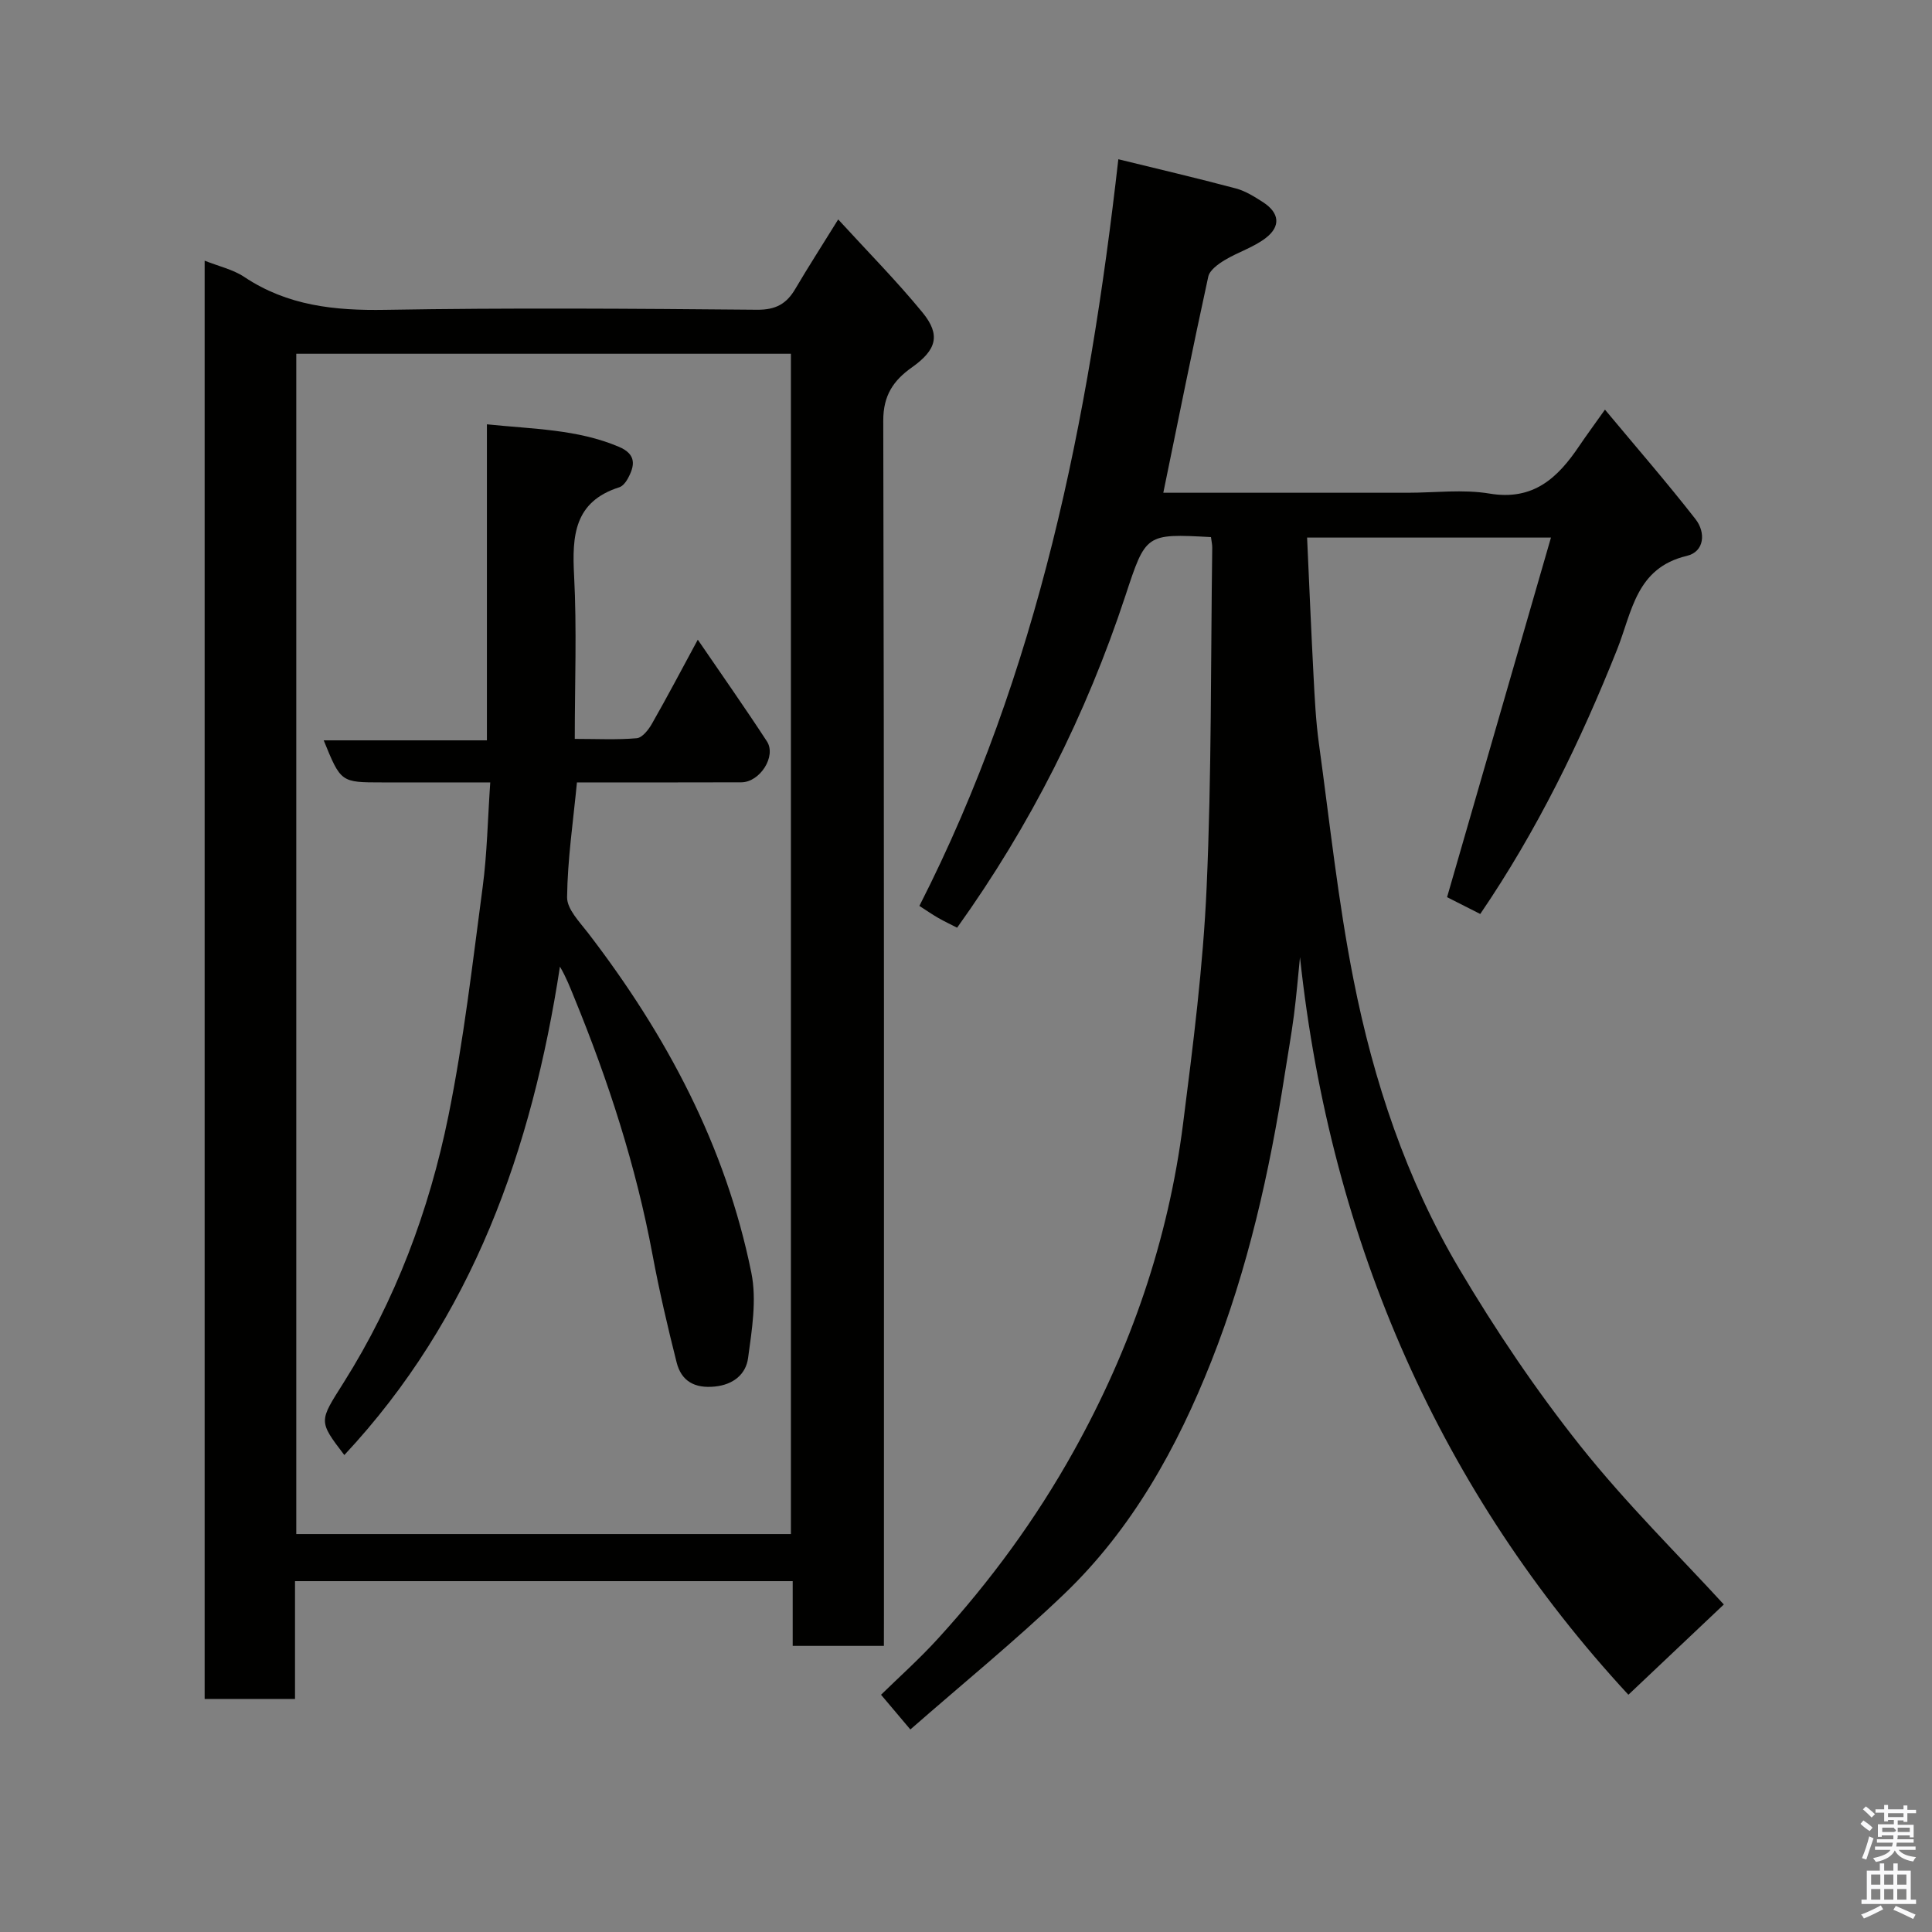 <svg enable-background="new 0 0 400 400" viewBox="0 0 400 400" xmlns="http://www.w3.org/2000/svg"><rect x="0" y="0" width="400" height="400" fill="#808080" stroke="none"/><path d="m385.2 377.6.6-.7c.6.4 1.3.9 1.9 1.5l-.6.7c-.8-.5-1.4-1-1.9-1.5zm.3 7.1c.6-1.4 1.1-2.9 1.5-4.5.3.1.6.3.9.4-.5 1.4-1 2.9-1.5 4.4zm.2-10.1.6-.6c.7.5 1.3 1.1 1.9 1.6l-.7.7c-.6-.6-1.2-1.2-1.8-1.7zm8.4-.8h.8v.9h1.8v.7h-1.8v1.8h-.8v-.3h-1.2v.9h3.3v2.6h-.8v-.4h-2.5c0 .3 0 .6-.1.8h3.4v.7h-3.5c0 .3-.1.6-.1.8h4v.7h-3.5c.7.9 1.9 1.3 3.6 1.5-.2.2-.4.5-.6.9-1.9-.3-3.2-1.1-3.8-2.3-.5 1.1-1.8 2-3.9 2.4-.2-.3-.4-.5-.6-.8 1.9-.4 3.1-.9 3.6-1.7h-3.2v-.7h3.5c.1-.2.1-.5.2-.8h-3.3v-.7h3.4c0-.2 0-.5 0-.8h-2.4v.3h-.8v-2.6h3.3v-.9h-1.2v.3h-.8v-1.8h-1.8v-.7h1.8v-.9h.8v.9h3.2zm-4.4 5.5h2.4c1-.3 0-.6 0-.9h-2.4zm1.2-3.1h3.2v-.8h-3.2zm4.4 2.2h-2.4v.9h2.5v-.9z" fill="#fafafb"/><path d="m389.2 385.8h.9v1.5h1.9v-1.5h.9v1.5h2.7v6h1.1v.9h-11.3v-.9h1.1v-6h2.7zm.2 8.7.5.8c-1.2.6-2.5 1.3-4 1.9-.2-.3-.3-.6-.6-.8 1.6-.6 3-1.3 4.1-1.9zm-2-4.3h1.9v-2.1h-1.9zm0 3.1h1.9v-2.2h-1.9zm2.7-3.1h1.9v-2.1h-1.9zm0 3.1h1.9v-2.2h-1.9zm2.4 1.3c1.4.6 2.7 1.2 4.1 1.8l-.5.9c-1.5-.7-2.8-1.4-4.1-1.9zm2.2-6.5h-1.9v2.1h1.9zm-1.9 5.2h1.9v-2.2h-1.9z" fill="#fafafb"/><g fill="#010100"><path d="m250.72 111.2c-13.53-.73-13.48-.71-17.72 12.15-8.12 24.61-19.63 47.5-34.84 68.72-1.34-.69-2.67-1.31-3.92-2.03-1.27-.73-2.47-1.57-3.89-2.48 24.64-48.35 35.06-100.53 41.19-154.59 8.07 1.98 16.24 3.89 24.35 6.05 1.98.53 3.85 1.71 5.6 2.84 3.37 2.17 3.76 4.95.59 7.4-2.52 1.95-5.77 2.93-8.53 4.6-1.36.82-3.1 2.08-3.39 3.41-3.23 14.8-6.21 29.65-9.31 44.75h50.57c5.67 0 11.46-.75 16.97.17 9.09 1.52 14.13-3.26 18.57-9.85 1.45-2.15 3-4.24 5.33-7.53 6.53 7.84 12.85 15.11 18.76 22.69 2.13 2.73 1.87 6.72-1.82 7.59-10.52 2.5-11.32 11.57-14.41 19.34-7.61 19.13-16.6 37.55-28.35 54.8-2.65-1.34-5.07-2.57-6.87-3.48 7.19-24.89 14.26-49.37 21.51-74.45-17.39 0-33.45 0-50.49 0 .44 9.68.84 19.21 1.34 28.74.24 4.61.47 9.23 1.09 13.79 2.25 16.35 3.98 32.81 7.18 48.98 4.15 21.02 10.93 41.39 21.89 59.89 7.55 12.74 15.9 25.13 25.11 36.71 9.57 12.02 20.6 22.87 29.67 32.78-6.4 6.06-13.09 12.38-19.76 18.69-38.58-41.71-61.63-93.29-67.99-152.7-.41 4.02-.74 8.04-1.26 12.05-.53 4.04-1.25 8.06-1.88 12.09-3.15 20.33-7.66 40.41-15.22 59.52-7.06 17.85-16.39 34.71-30.45 48.17-10.16 9.73-21.11 18.64-31.86 28.06-2.46-2.91-4.06-4.81-6.07-7.19 3.65-3.57 7.95-7.41 11.81-11.65 10.83-11.88 20.28-24.76 28.12-38.86 11.79-21.19 19.55-43.69 22.6-67.7 2.07-16.27 4.16-32.61 4.88-48.97 1.04-23.4.84-46.85 1.16-70.28.01-.65-.14-1.28-.26-2.22z"/><path d="m183 340.76c-6.65 0-12.58 0-18.88 0 0-4.5 0-8.77 0-13.4-34.41 0-68.45 0-103.04 0v24.39c-6.47 0-12.41 0-18.71 0 0-99.13 0-198.27 0-297.78 2.9 1.16 5.87 1.81 8.22 3.38 8.94 5.96 18.71 6.98 29.2 6.8 25.65-.44 51.31-.25 76.96-.02 3.87.03 6.09-1.22 7.91-4.32 2.72-4.62 5.63-9.13 8.88-14.38 6.08 6.65 12.07 12.7 17.45 19.26 3.84 4.69 2.89 7.77-2.2 11.38-3.79 2.68-5.94 5.78-5.92 11.04.2 82.46.14 164.92.14 247.38-.01 1.96-.01 3.93-.01 6.27zm-121.66-267.52v244.37h102.41c0-81.64 0-162.89 0-244.37-34.18 0-68.1 0-102.41 0z"/><path d="m71.29 301.25c-5.44-7.11-5.21-6.96-.16-14.97 10.72-17 17.72-35.64 21.7-55.2 3.18-15.67 5-31.63 7.11-47.5.91-6.86 1.03-13.82 1.56-21.59-7.88 0-15.13 0-22.38 0-8.55 0-8.55 0-12.1-8.71h33.79c0-21.9 0-43.3 0-65.43 9.61 1 18.69 1.01 27.29 4.64 3.75 1.58 3.36 3.95 1.81 6.72-.38.68-1.02 1.47-1.71 1.68-9.32 2.97-9.78 10.02-9.34 18.27.58 11.09.14 22.23.14 33.82 4.6 0 8.74.22 12.83-.14 1.14-.1 2.43-1.74 3.13-2.97 3.15-5.52 6.11-11.14 9.51-17.43 5.03 7.36 9.79 14.12 14.31 21.05 2.01 3.08-1.45 8.47-5.3 8.48-11.3.04-22.6.02-34.03.02-.79 8.16-1.95 15.96-2.04 23.77-.03 2.46 2.59 5.12 4.35 7.41 16.2 21.09 28.5 44.12 33.8 70.35 1.14 5.63.11 11.83-.68 17.66-.45 3.31-3 5.5-6.89 5.89-4.17.42-6.92-1.11-7.9-4.99-1.87-7.4-3.6-14.84-5-22.34-3.42-18.34-9.13-35.95-16.19-53.17-.85-2.07-1.64-4.17-2.97-6.44-5.8 37.82-18.09 72.71-44.64 101.12z"/></g></svg>
